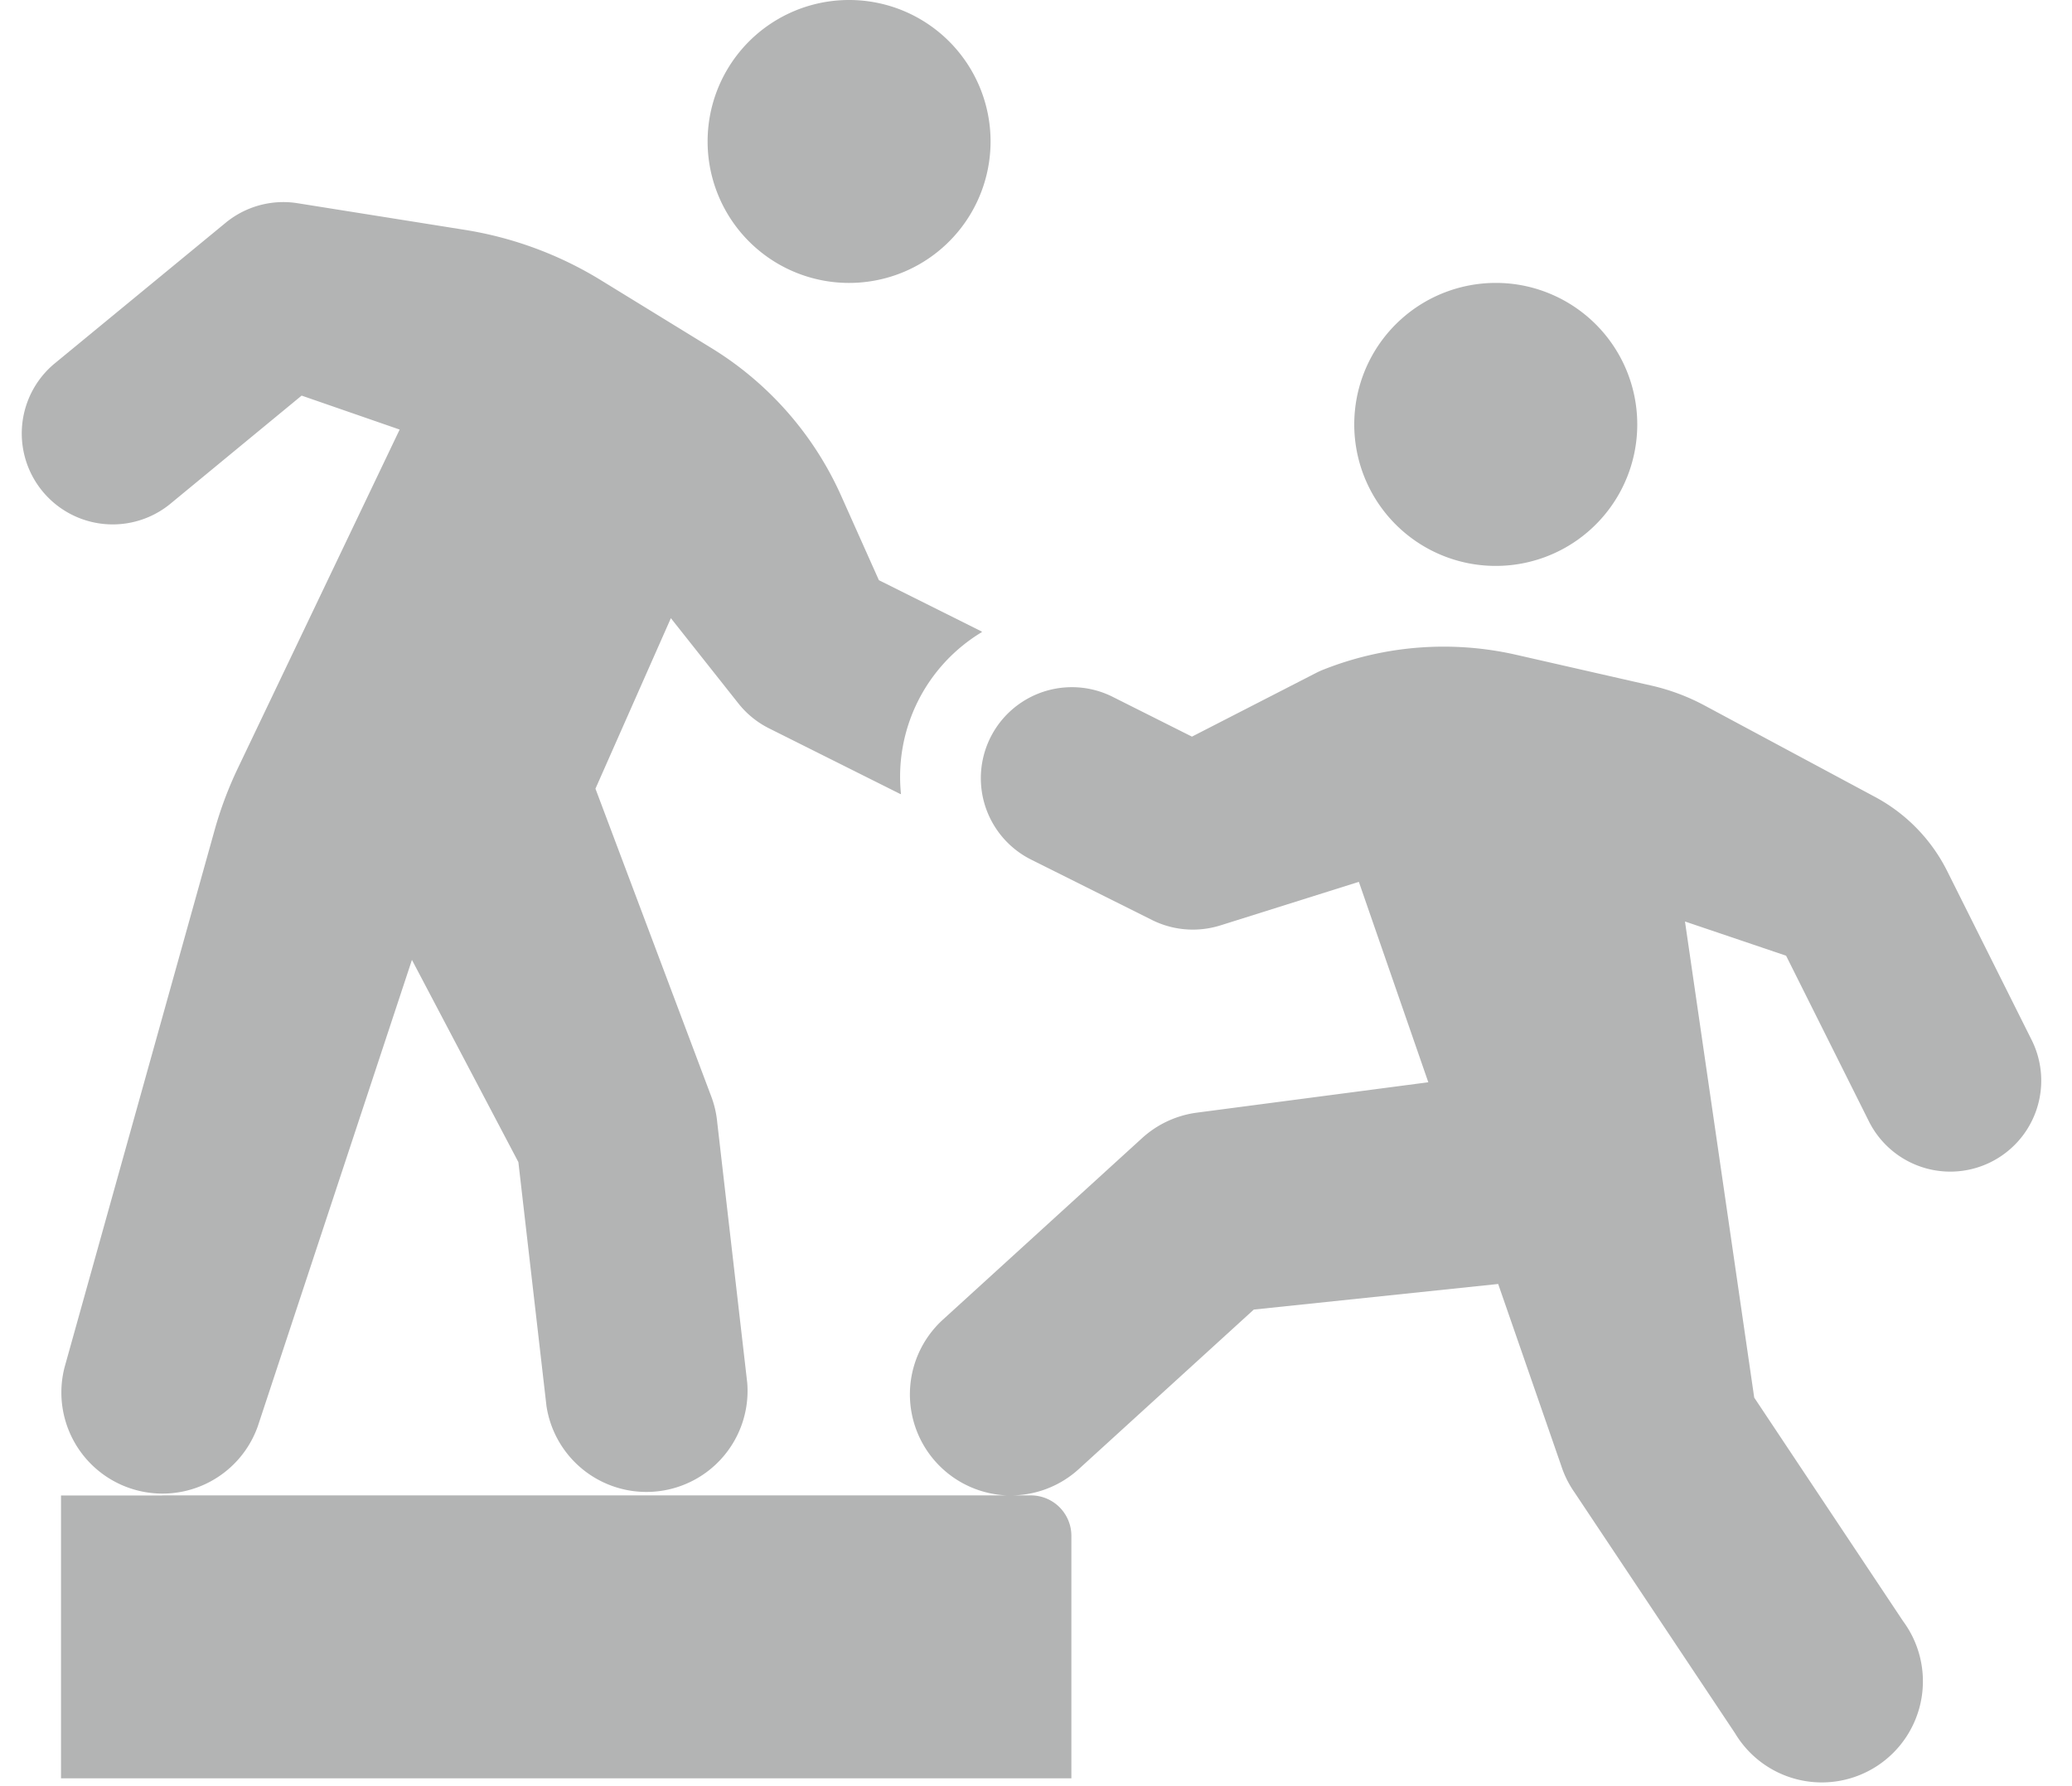 <svg xmlns="http://www.w3.org/2000/svg" width="73.769" height="63.594"><defs><clipPath id="a"><path fill="none" d="M0 0h73.769v63.594H0z" data-name="Rechteck 262"/></clipPath></defs><g data-name="Gruppe 9368"><g clip-path="url(#a)" data-name="Gruppe 9367"><path fill="#b3b4b4" d="M53.254 10.073a5.038 5.038 0 1 0 1.926.383 4.983 4.983 0 0 0-1.926-.383M35.986 53.242a3.59 3.59 0 0 0 2.423-.938l6.23-5.678 8.7-.911 2.25 6.485a3.549 3.549 0 0 0 .47.938l5.713 8.572a3.6 3.6 0 1 0 5.983-3.99l-5.3-7.96-2.465-16.951 3.6 1.218 2.956 5.913a3.239 3.239 0 0 0 5.795-2.895l-3.01-6.02a6.081 6.081 0 0 0-2.576-2.652L60.7 25.125a7.558 7.558 0 0 0-1.9-.714l-4.83-1.1a11.623 11.623 0 0 0-6.817.516 2.9 2.9 0 0 0-.3.134l-4.416 2.266-2.843-1.427a3.241 3.241 0 0 0-2.894 5.8l4.318 2.157a3.249 3.249 0 0 0 1.448.341h.016a3.289 3.289 0 0 0 .955-.146l4.942-1.555 2.473 7.136-8.226 1.08a3.592 3.592 0 0 0-1.955.9l-7.106 6.476a3.6 3.6 0 0 0 2.425 6.256m-30.218 0h-3.6v10.071h35.972v-8.634a1.44 1.44 0 0 0-1.44-1.44H5.768ZM9.907 7.2a3.24 3.24 0 0 0-1.881.738L1.911 12.97a3.238 3.238 0 0 0 4.114 5l4.714-3.885 3.49 1.209-5.755 12.045a13.613 13.613 0 0 0-.833 2.215L2.3 48.676a3.6 3.6 0 0 0 6.88 2.1l5.486-16.6 3.79 7.2 1 8.684a3.6 3.6 0 0 0 7.148-.824l-1.068-9.271a3.536 3.536 0 0 0-.217-.936L21.2 28.08l2.685-6.071 2.389 3.017a3.233 3.233 0 0 0 1.094.9l4.657 2.33c.017.008.036.014.053.02a6.011 6.011 0 0 1 2.888-5.776c-.019-.012-.034-.025-.051-.034l-3.624-1.809-1.335-2.986a11.832 11.832 0 0 0-4.631-5.281L21.4 9.98a13.229 13.229 0 0 0-4.874-1.8l-5.934-.945a3.211 3.211 0 0 0-.685-.035M30.23 0a5.035 5.035 0 0 0-5.037 5.037 5.037 5.037 0 1 0 8.6-3.561A5.03 5.03 0 0 0 30.23 0" data-name="Pfad 11776"/></g></g></svg>